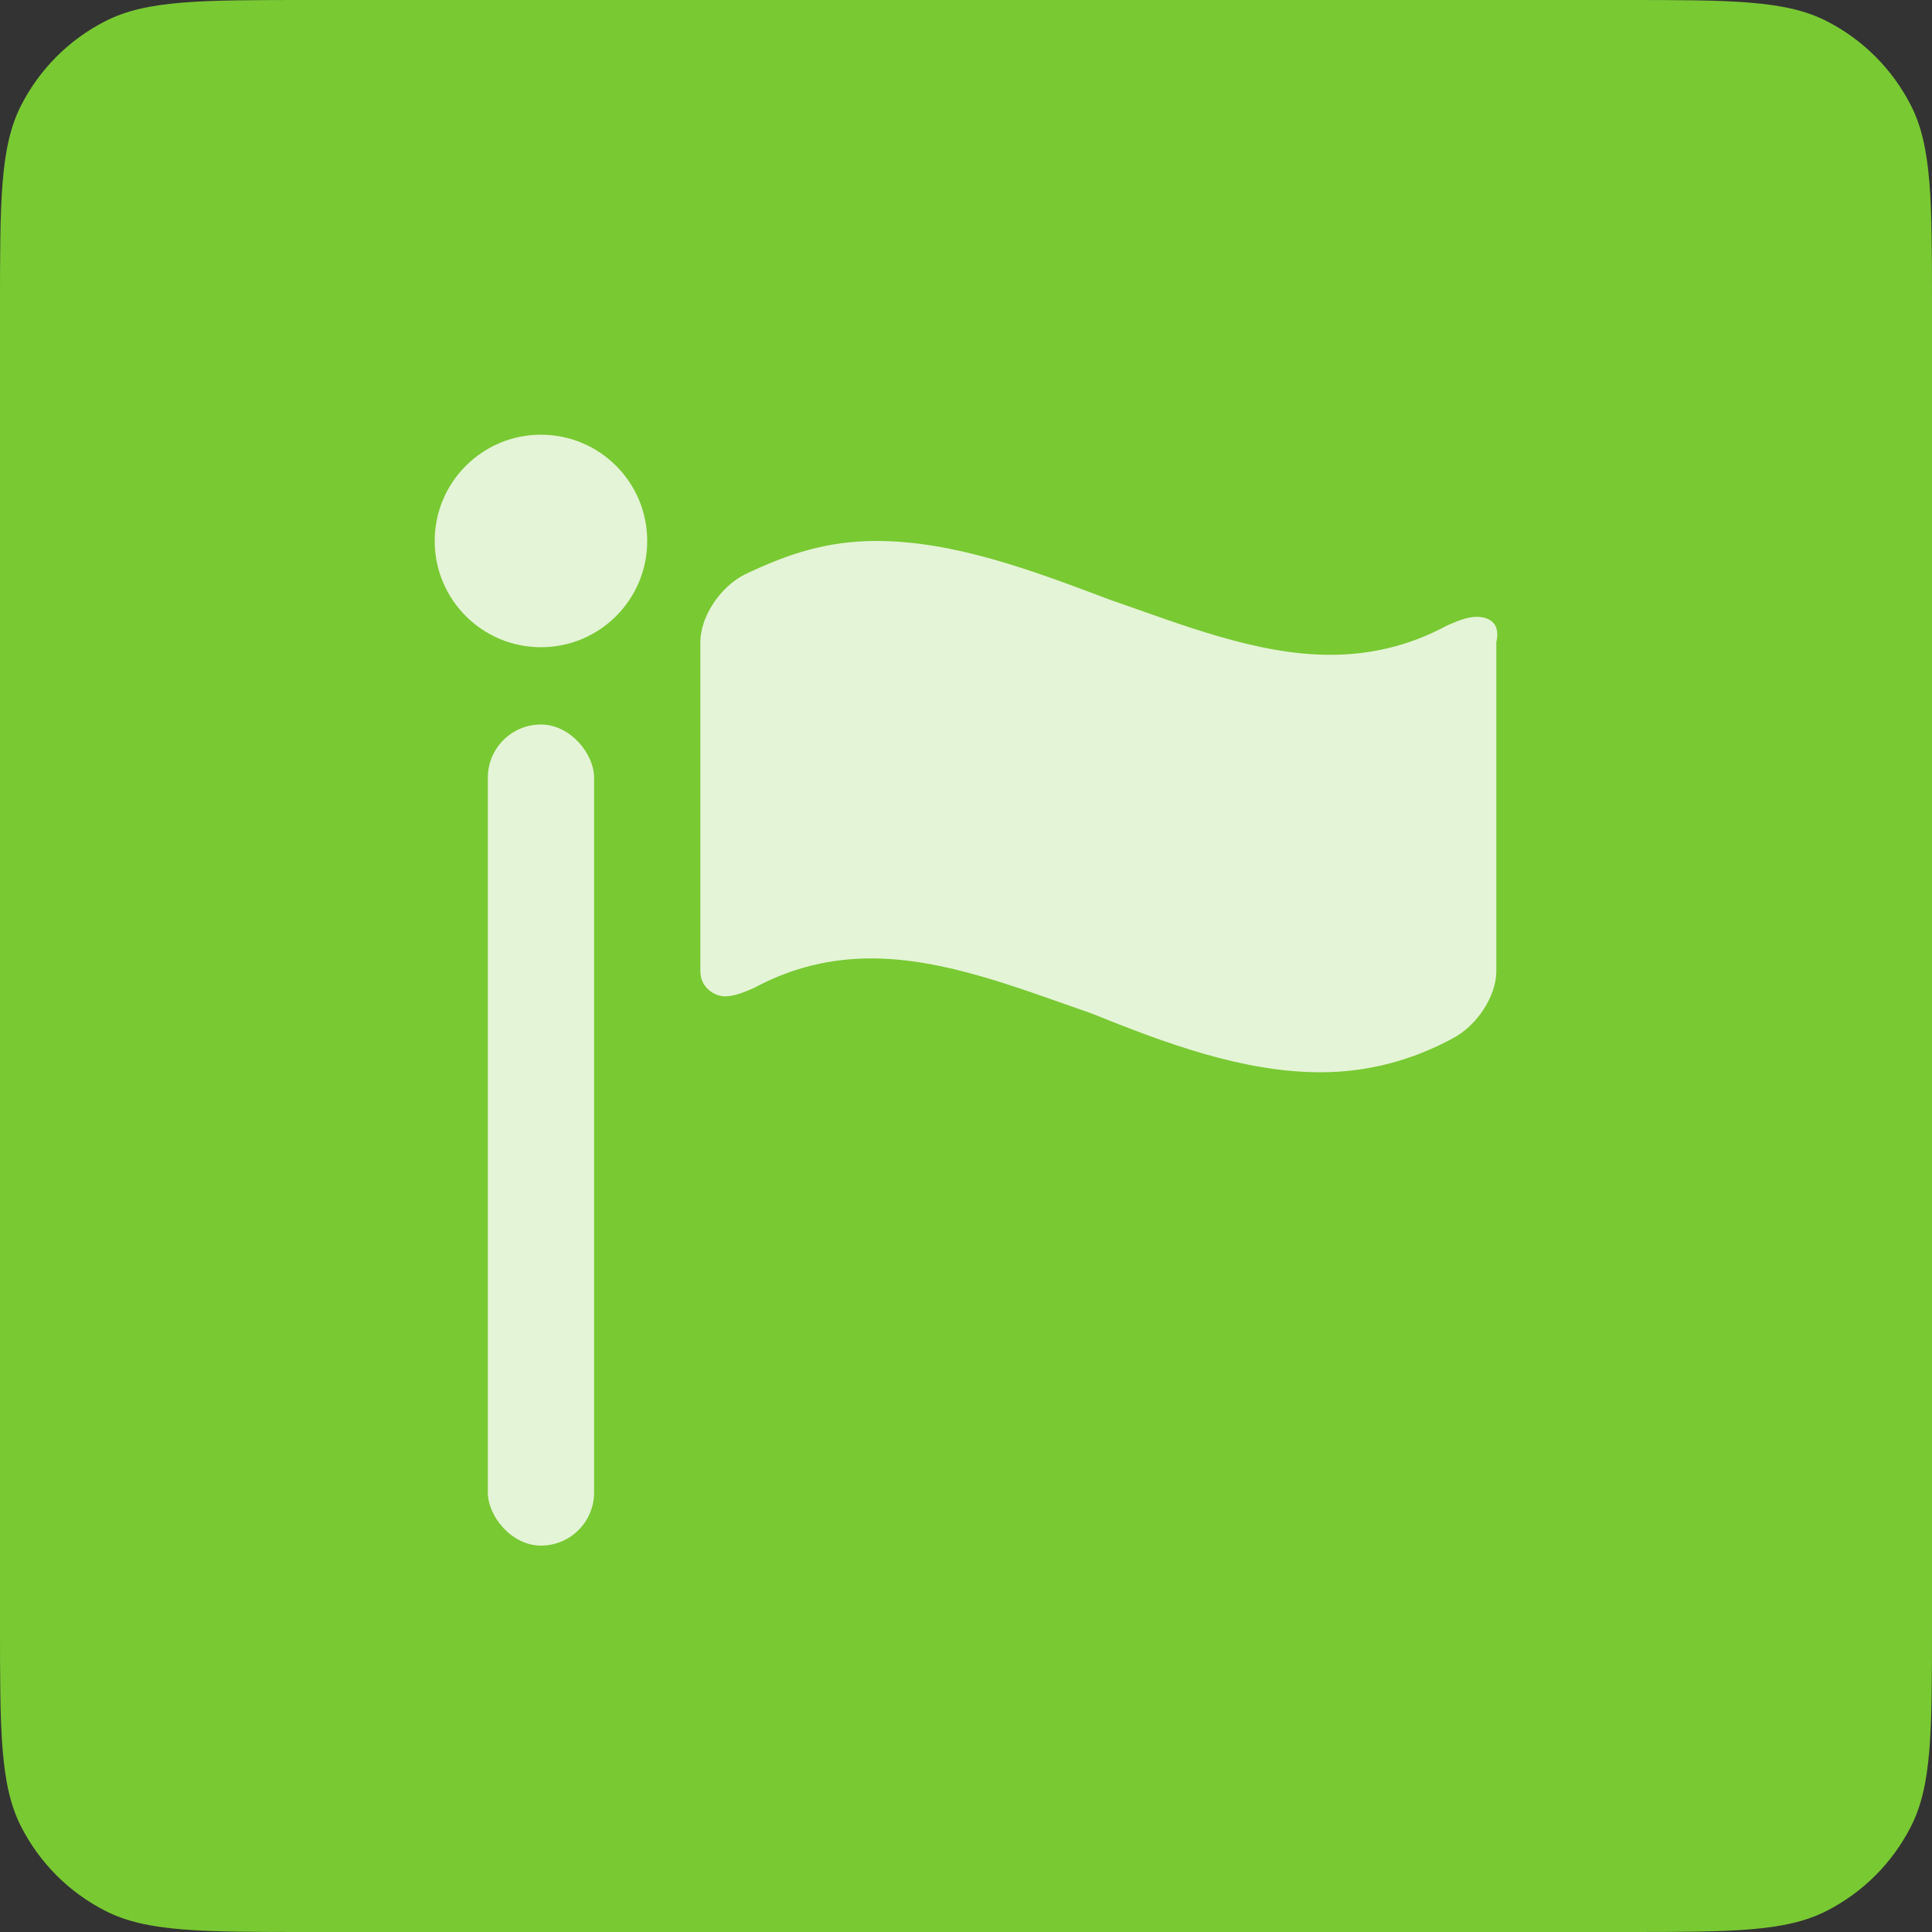 <svg width="40" height="40" viewBox="0 0 40 40" fill="none" xmlns="http://www.w3.org/2000/svg">
<rect x="0" y="0" width="40" height="40" fill="#333333" stroke="none"/>
<path d="M0 6.4C0 4.16 0 3.04 0.436 2.184C0.819 1.431 1.431 0.819 2.184 0.436C3.04 0 4.16 0 6.4 0H33.6C35.84 0 36.96 0 37.816 0.436C38.569 0.819 39.181 1.431 39.564 2.184C40 3.04 40 4.16 40 6.4V33.6C40 35.84 40 36.96 39.564 37.816C39.181 38.569 38.569 39.181 37.816 39.564C36.96 40 35.84 40 33.6 40H6.4C4.16 40 3.04 40 2.184 39.564C1.431 39.181 0.819 38.569 0.436 37.816C0 36.96 0 35.84 0 33.6V6.4Z" fill="#79C933"/>
<path d="M30.576 12.771C30.373 12.771 30.171 12.859 29.969 12.946C29.16 13.383 28.351 13.557 27.542 13.557C26.026 13.557 24.509 12.946 22.993 12.422C21.375 11.811 19.757 11.2 18.14 11.2C17.129 11.2 16.32 11.462 15.41 11.898C14.904 12.16 14.5 12.771 14.5 13.295V20.105C14.5 20.454 14.803 20.628 15.005 20.628C15.208 20.628 15.41 20.541 15.612 20.454C16.421 20.017 17.23 19.843 18.039 19.843C19.555 19.843 21.072 20.454 22.588 20.978C24.105 21.589 25.723 22.2 27.34 22.2C28.351 22.2 29.261 21.938 30.07 21.502C30.576 21.24 30.98 20.628 30.98 20.105V13.295C31.081 12.859 30.778 12.771 30.576 12.771Z" fill="white" fill-opacity="0.8"/>
<rect x="10.1" y="15" width="2.2" height="17" rx="1.1" fill="white" fill-opacity="0.8"/>
<circle cx="11.2" cy="11.2" r="2.2" fill="white" fill-opacity="0.8"/>
</svg>
